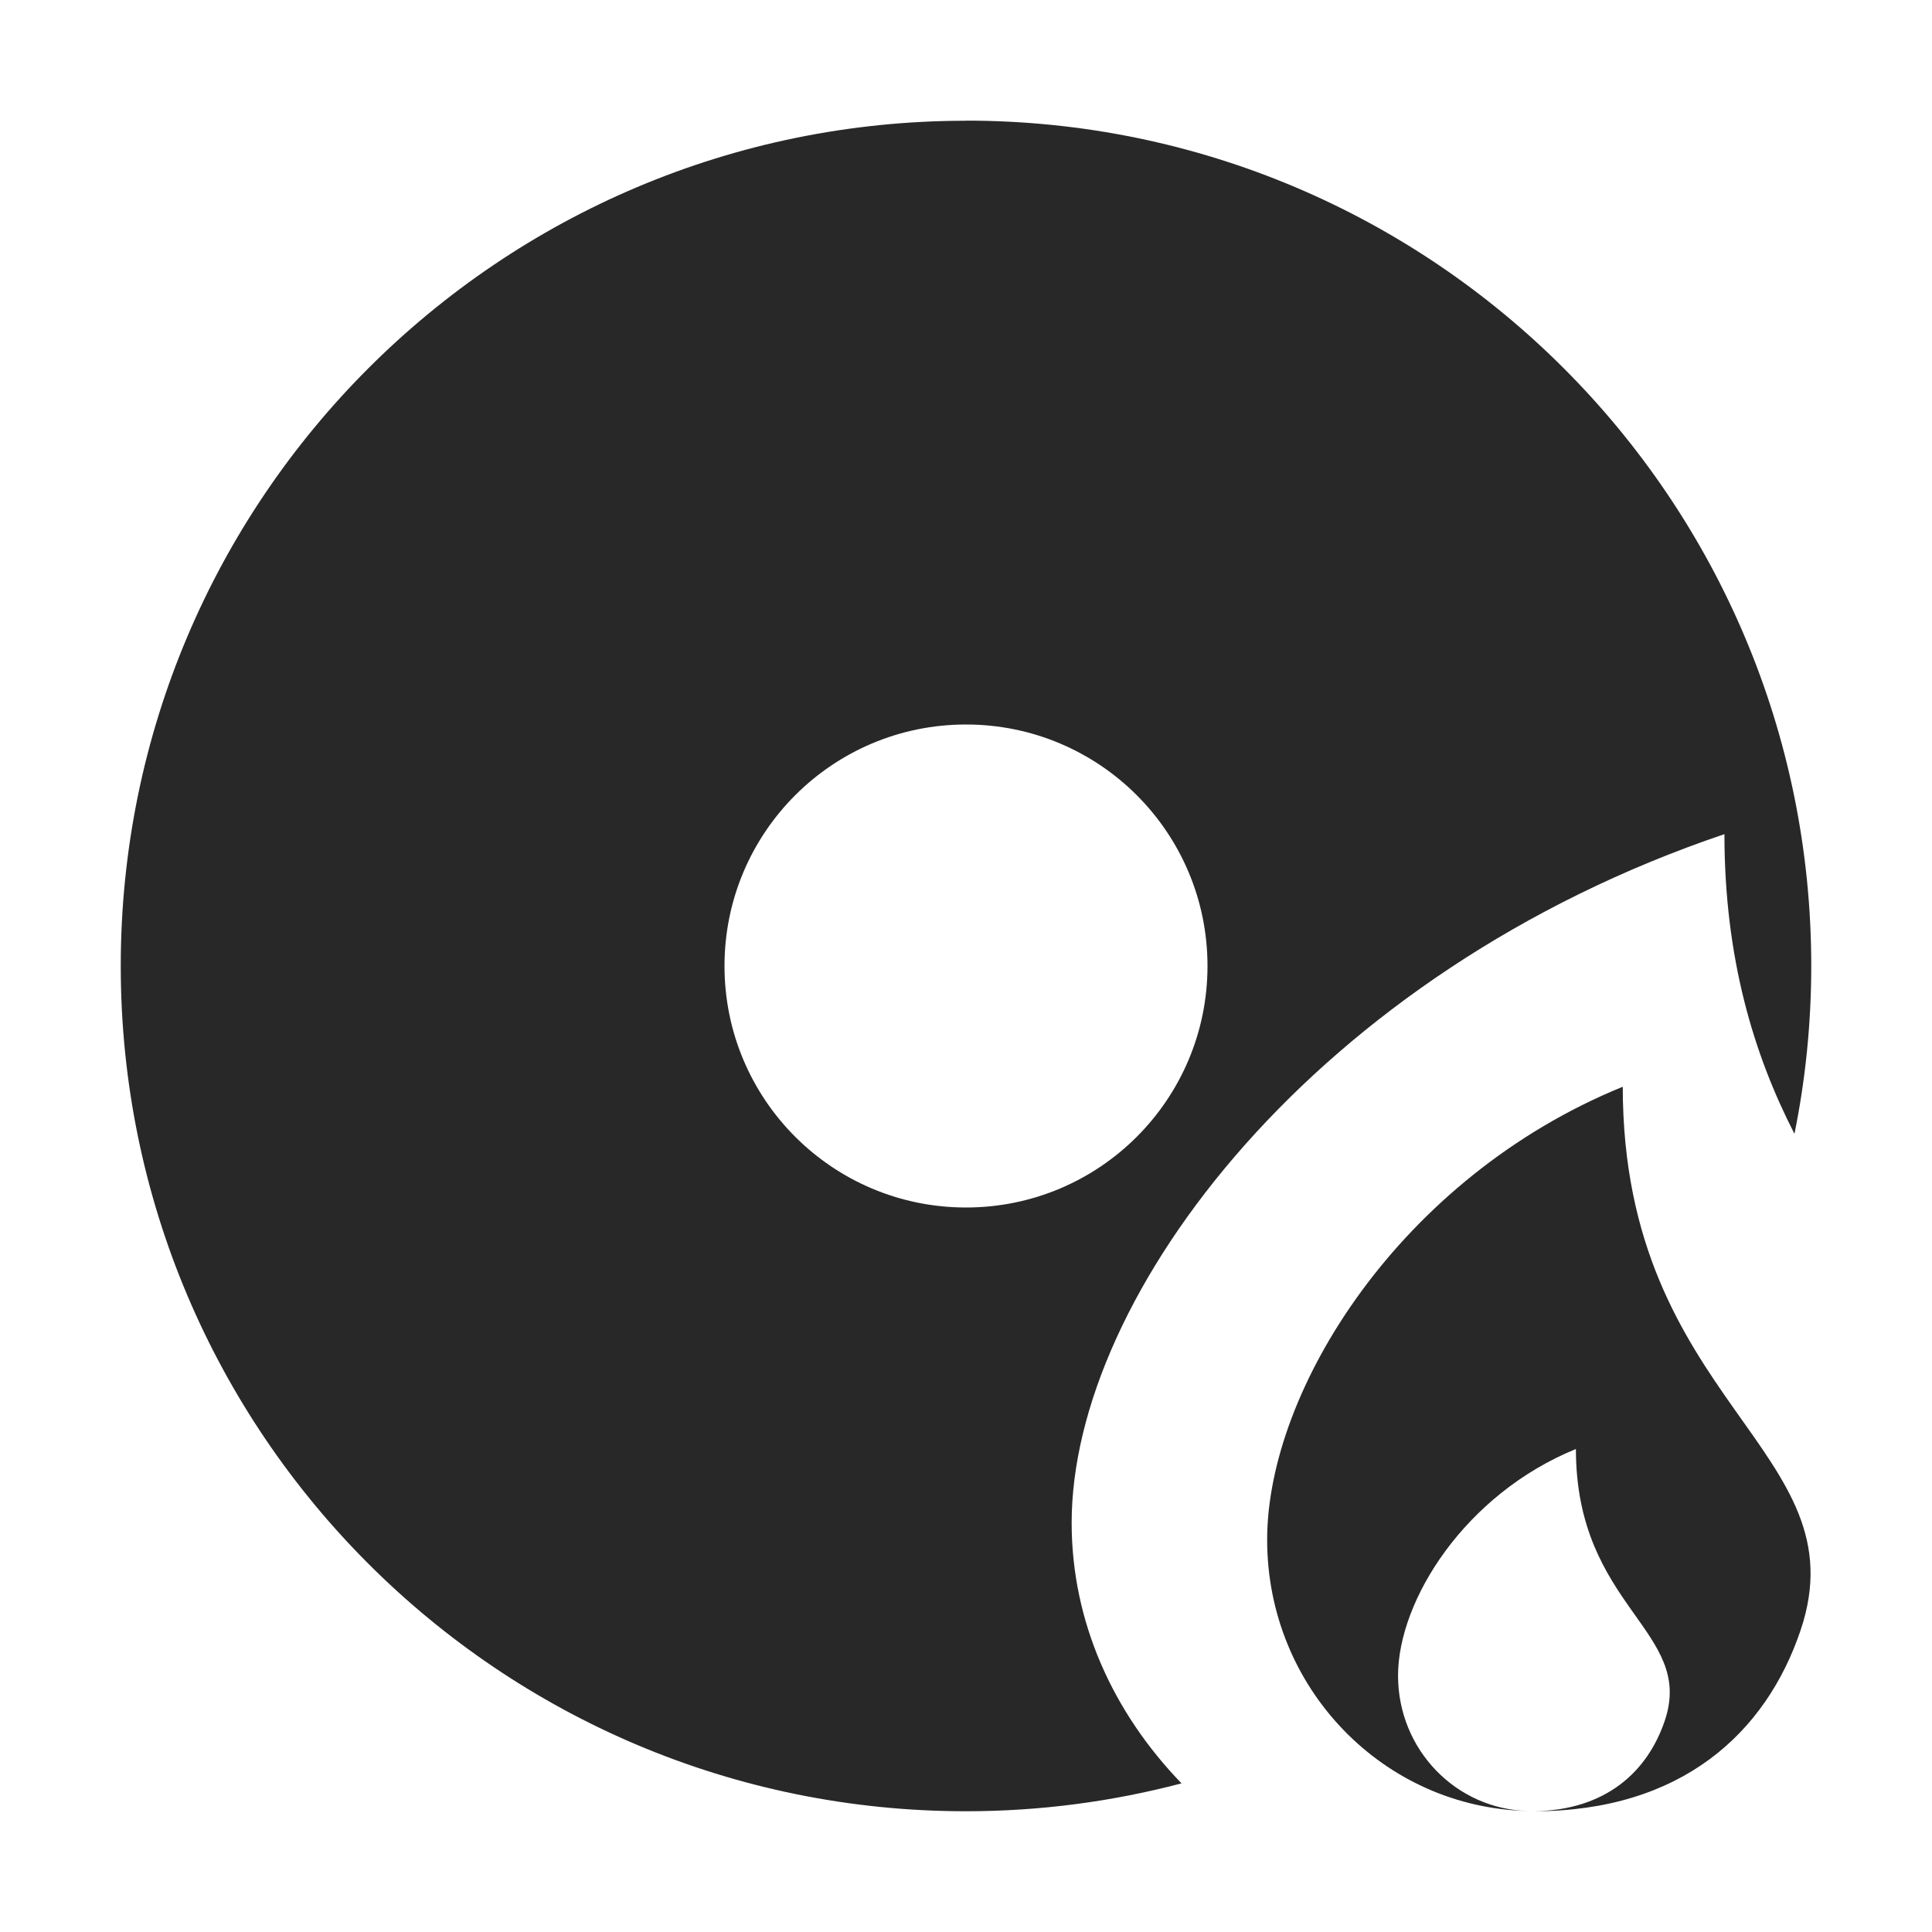 <svg width="16" height="16" version="1.1" xmlns="http://www.w3.org/2000/svg">
  <defs>
    <style id="current-color-scheme" type="text/css">.ColorScheme-Text { color:#282828; } .ColorScheme-Highlight { color:#458588; }</style>
  </defs>
  <path class="ColorScheme-Text" d="m8 1c-3.866 0-7 3.134-7 7s3.134 7 7 7c0.617 0 1.215-0.081 1.785-0.231-0.569-0.588-0.91-1.339-0.91-2.158 0-1.889 2.029-4.562 5.406-5.703 3.11e-4 1.024 0.241 1.822 0.58 2.482 0.091-0.45 0.139-0.914 0.139-1.391 0-3.866-3.134-7-7-7zm0 5c1.105 0 2 0.895 2 2s-0.895 2-2 2-2-0.895-2-2 0.895-2 2-2zm5.439 3c-1.841 0.75-2.945 2.51-2.945 3.752 0 1.229 0.965 2.223 2.166 2.246-0.6-0.012-1.082-0.507-1.082-1.121 0-0.622 0.552-1.501 1.473-1.877 0 1.313 0.988 1.503 0.736 2.25-0.142 0.421-0.487 0.742-1.084 0.75 1.22 0 1.922-0.647 2.209-1.5 0.504-1.496-1.472-1.877-1.473-4.5z" fill="currentColor"/>
</svg>
